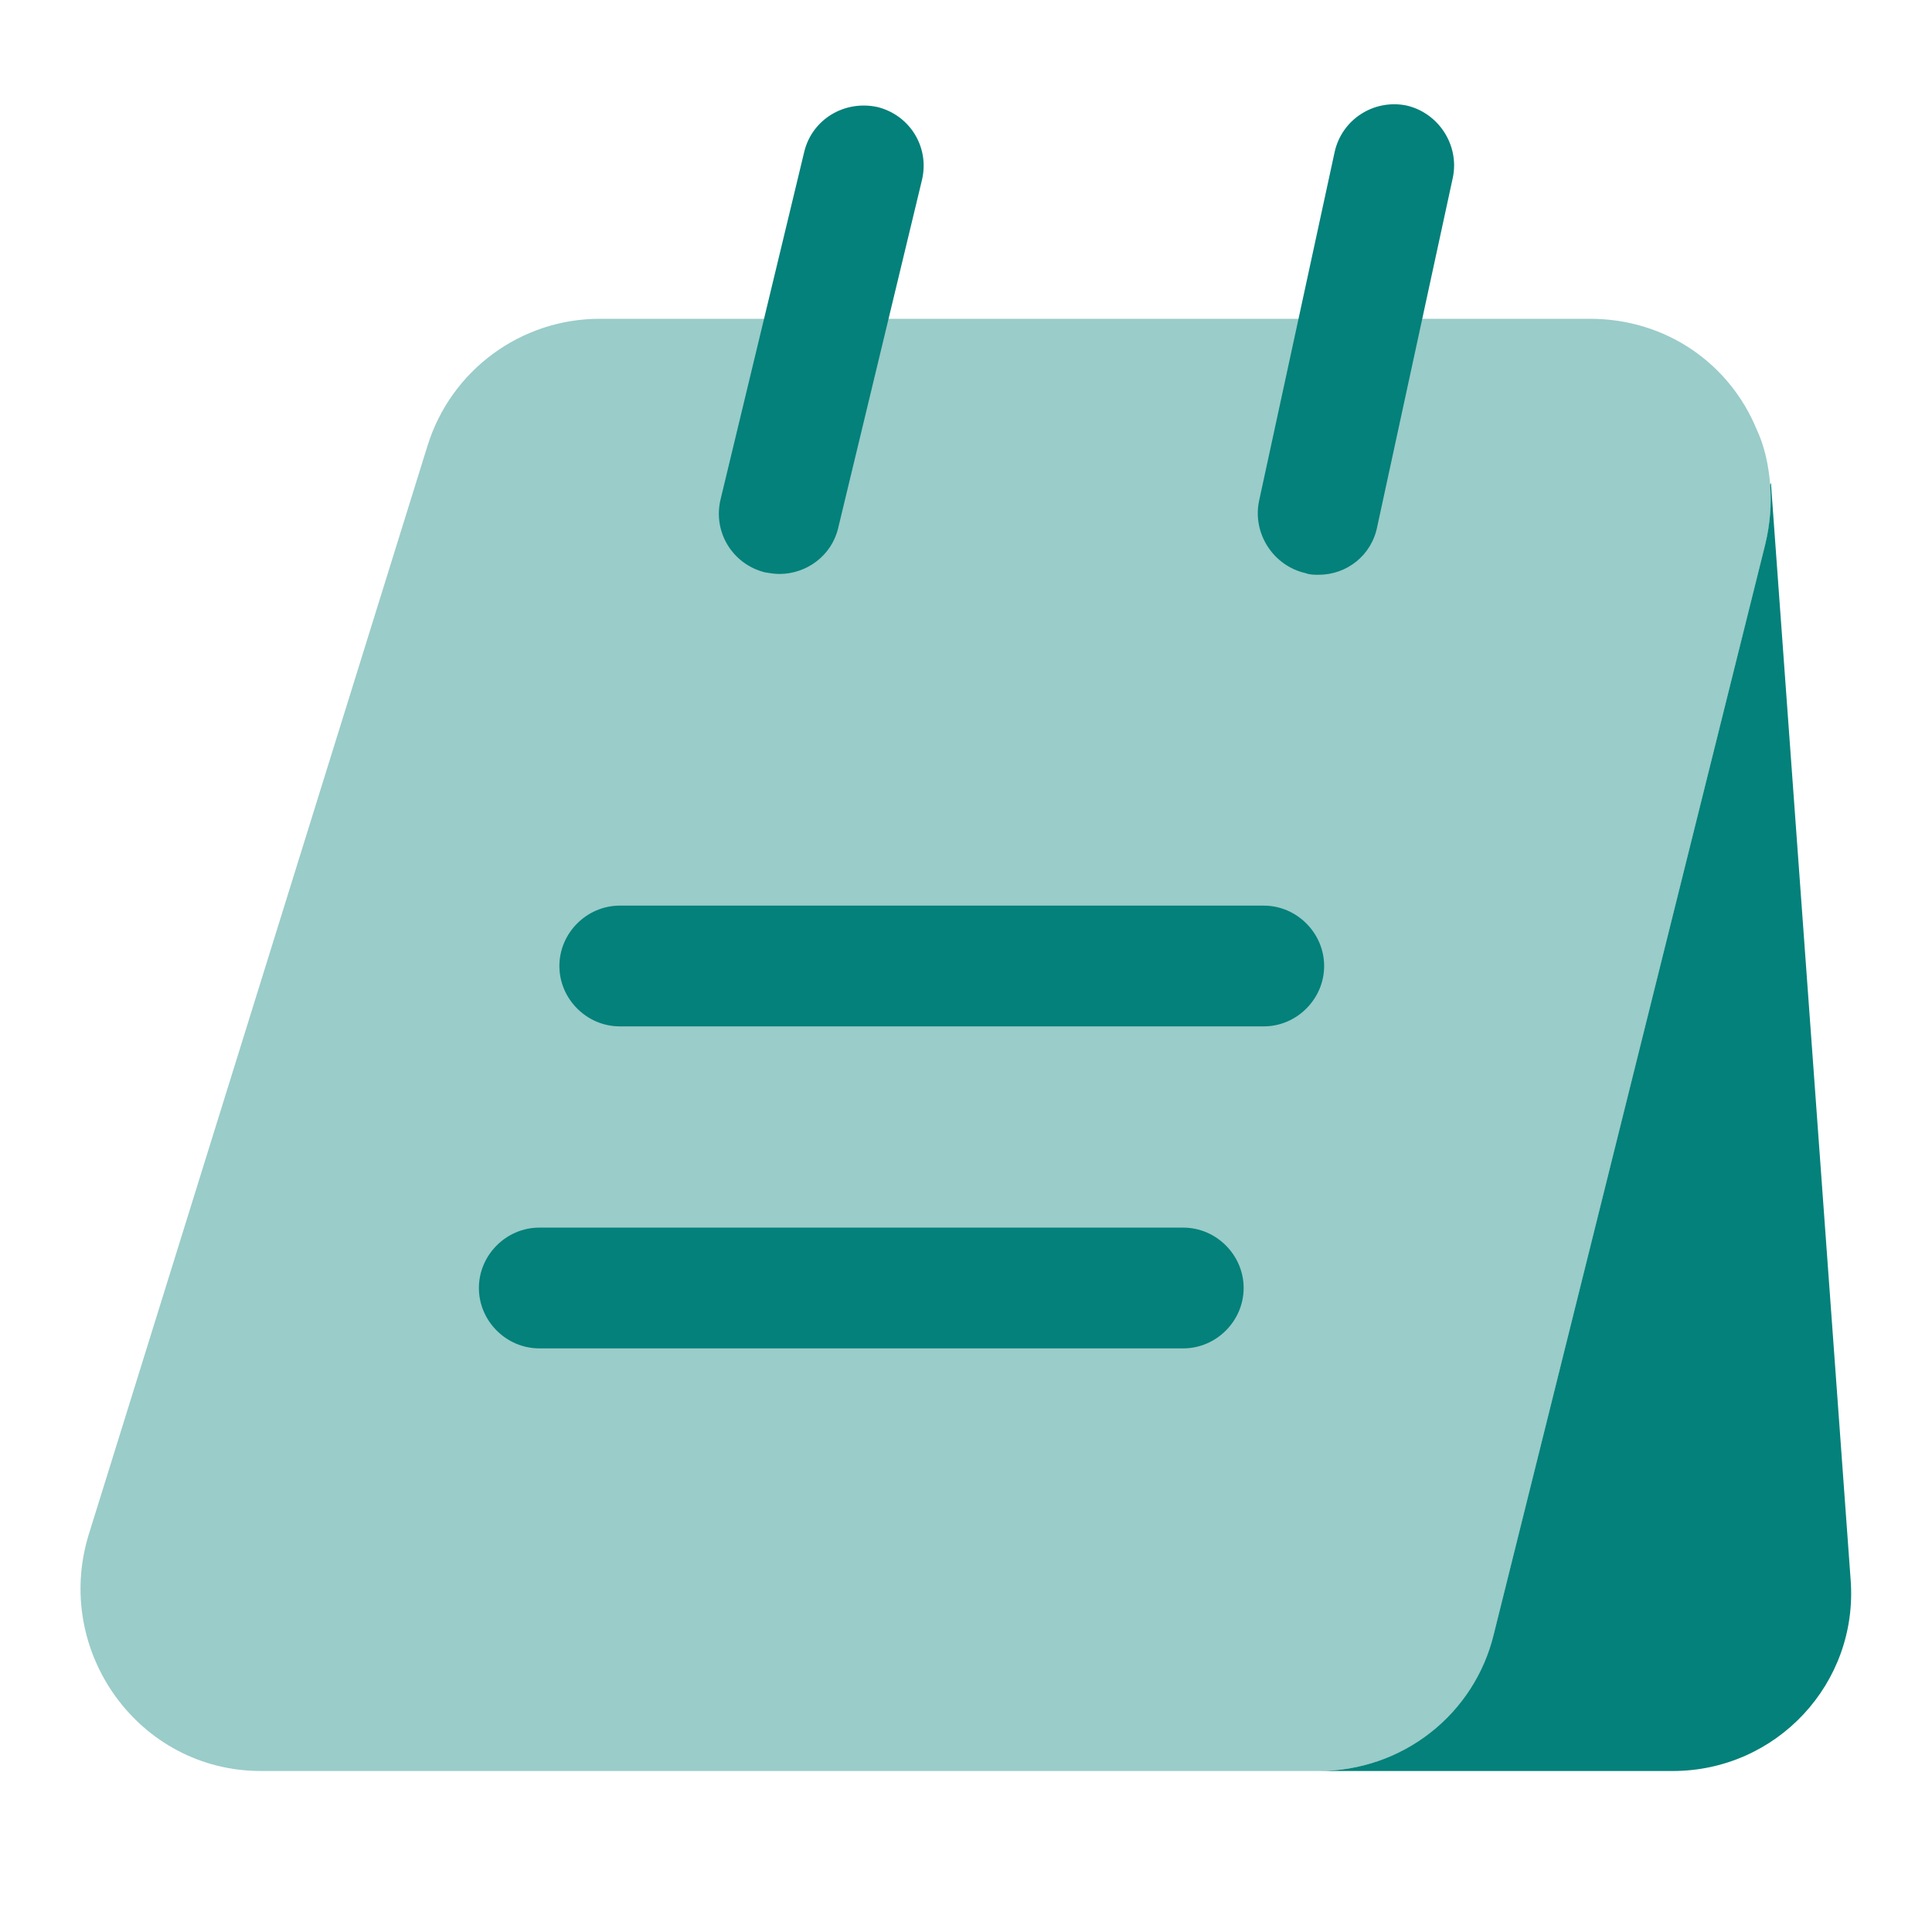 <svg width="24" height="24" viewBox="0 0 24 24" fill="none" xmlns="http://www.w3.org/2000/svg">
<g id="vuesax/bulk/menu-board">
<g id="menu-board">
<path id="Vector" opacity="0.4" d="M21.99 6.02C22.01 6.26 21.99 6.51 21.93 6.76L18.56 20.29C18.32 21.3 17.42 22 16.38 22H3.24C1.73 22 0.66 20.52 1.1 19.07L5.31 5.54C5.6 4.6 6.47 3.96 7.45 3.96H19.75C20.71 3.96 21.49 4.53 21.82 5.33C21.92 5.54 21.97 5.78 21.99 6.02Z" fill="#03817A"/>
<path id="Vector_2" d="M22.989 19.62C23.089 20.91 22.069 22 20.779 22H16.379C17.419 22 18.319 21.3 18.559 20.29L21.929 6.76C21.989 6.51 22.009 6.26 21.989 6.02L21.999 6L22.989 19.62Z" fill="#03817A"/>
<g id="Group">
<path id="Vector_3" d="M9.682 7.13C9.622 7.13 9.562 7.12 9.502 7.11C9.102 7.01 8.852 6.61 8.952 6.2L9.992 1.88C10.092 1.48 10.492 1.24 10.902 1.33C11.302 1.43 11.552 1.83 11.452 2.24L10.412 6.56C10.332 6.9 10.022 7.13 9.682 7.13Z" fill="#03817A"/>
</g>
<g id="Group_2">
<path id="Vector_4" d="M16.38 7.14C16.329 7.14 16.269 7.14 16.219 7.12C15.819 7.03 15.559 6.63 15.639 6.23L16.579 1.89C16.669 1.48 17.069 1.23 17.469 1.31C17.869 1.4 18.129 1.8 18.049 2.2L17.109 6.54C17.039 6.9 16.73 7.14 16.38 7.14Z" fill="#03817A"/>
</g>
<g id="Group_3">
<path id="Vector_5" d="M15.699 12.75H7.699C7.289 12.75 6.949 12.41 6.949 12C6.949 11.59 7.289 11.25 7.699 11.25H15.699C16.109 11.25 16.449 11.59 16.449 12C16.449 12.41 16.109 12.75 15.699 12.75Z" fill="#03817A"/>
</g>
<g id="Group_4">
<path id="Vector_6" d="M14.699 16.75H6.699C6.289 16.75 5.949 16.41 5.949 16C5.949 15.59 6.289 15.25 6.699 15.25H14.699C15.109 15.25 15.449 15.59 15.449 16C15.449 16.41 15.109 16.75 14.699 16.75Z" fill="#03817A"/>
</g>
</g>
</g>
</svg>
